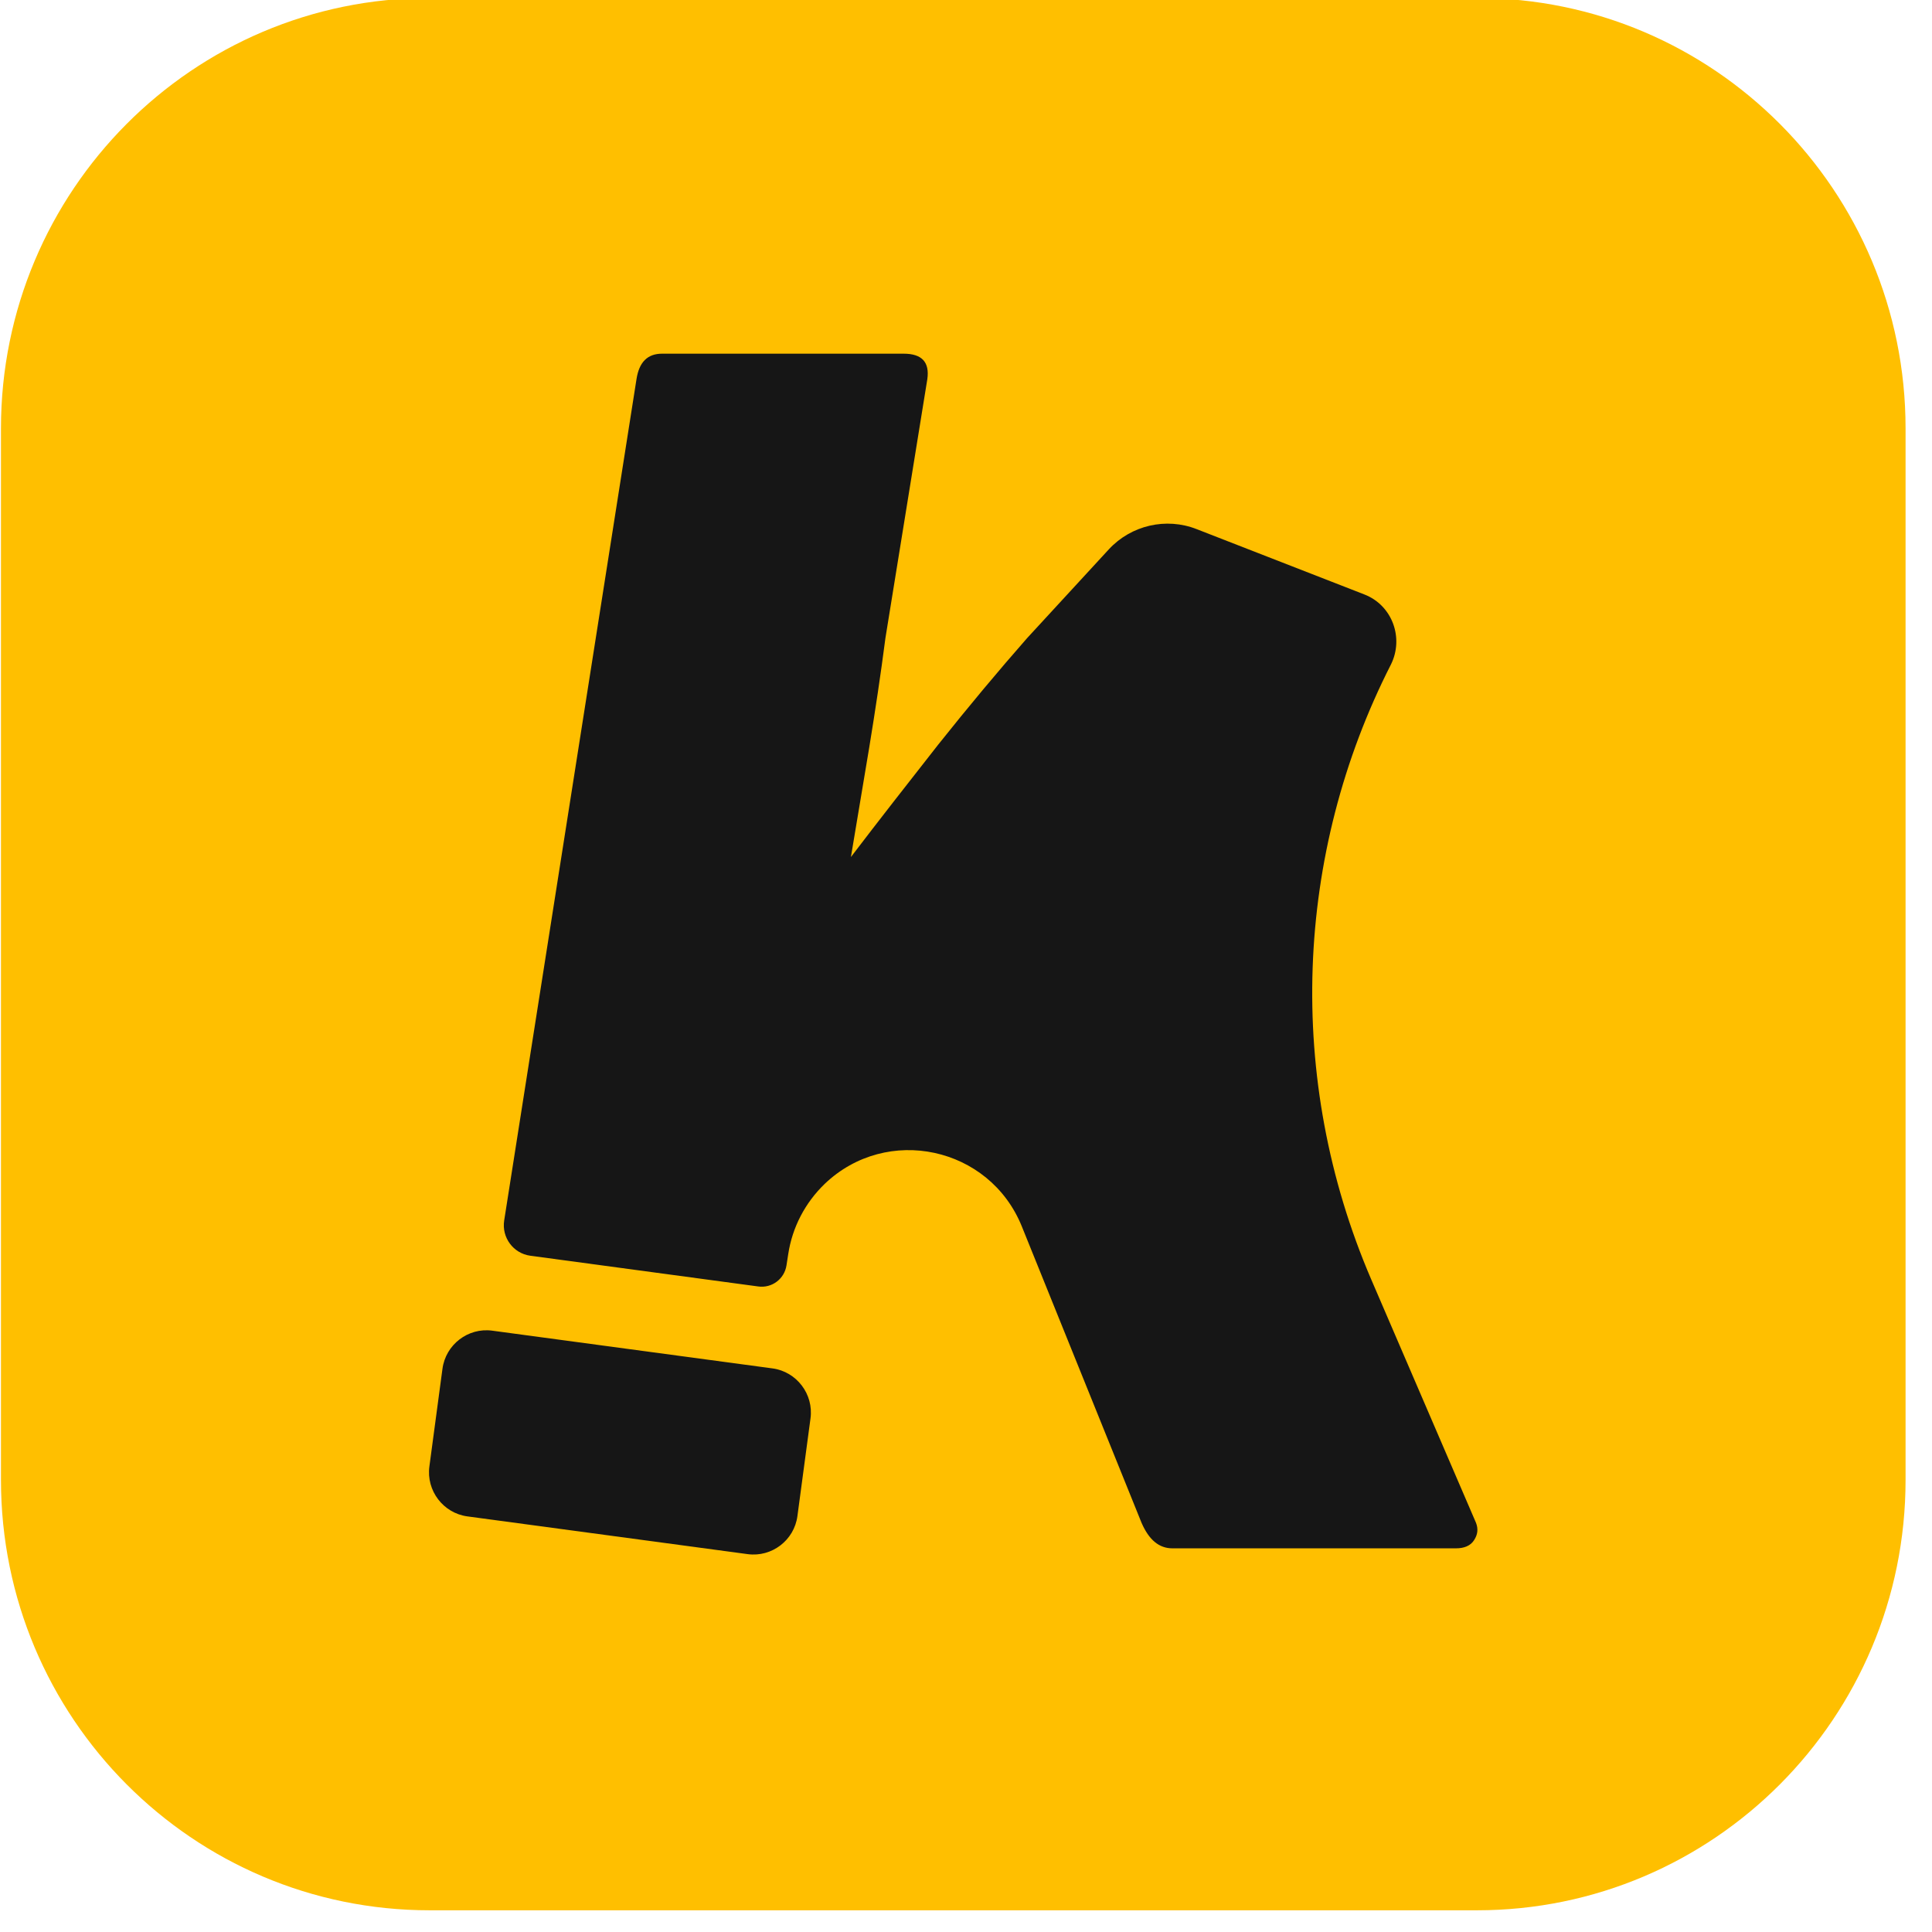 <svg width="60" height="60" viewBox="0 0 60 60" fill="none" xmlns="http://www.w3.org/2000/svg">
<g clip-path="url(#clip0_6272_33217)">
<path d="M45.867 59.326H13.342C5.991 59.326 0.03 53.343 0.03 45.96V13.304C0.03 5.923 5.989 -0.062 13.342 -0.062H45.867C53.219 -0.062 59.179 5.921 59.179 13.304V45.96C59.179 53.343 53.219 59.326 45.867 59.326Z" fill="#FFBF00"/>
<path d="M26.994 23.218C27.18 22.083 27.351 20.949 27.498 19.814L28.799 11.775C28.874 11.244 28.628 10.984 28.064 10.984H20.562C20.108 10.984 19.849 11.246 19.767 11.775L15.658 37.902C15.575 38.431 15.941 38.926 16.47 38.998L23.553 39.953C23.972 40.009 24.36 39.719 24.425 39.298L24.479 38.949C24.605 38.113 25.007 37.351 25.609 36.769C27.541 34.919 30.732 35.605 31.735 38.091L35.453 47.295C35.684 47.825 35.997 48.085 36.412 48.085H45.215C45.476 48.085 45.67 48.003 45.779 47.831C45.891 47.659 45.913 47.487 45.839 47.293L42.583 39.73C39.906 33.496 40.211 26.502 43.194 20.642C43.609 19.814 43.238 18.799 42.376 18.463L37.164 16.433C36.212 16.059 35.127 16.313 34.435 17.061L31.899 19.816C31 20.839 30.078 21.943 29.133 23.13C28.196 24.325 27.29 25.482 26.426 26.616" fill="#161616"/>
<path d="M23.22 48.265L14.515 47.093C13.765 46.992 13.234 46.293 13.335 45.542L13.741 42.51C13.841 41.757 14.537 41.224 15.286 41.325L23.991 42.497C24.741 42.598 25.272 43.297 25.171 44.048L24.765 47.08C24.667 47.833 23.97 48.366 23.22 48.265Z" fill="#161616"/>
</g>
<defs>
<clipPath id="clip0_6272_33217">
<rect width="59.2" height="60" fill="white"/>
</clipPath>
</defs>
</svg>
